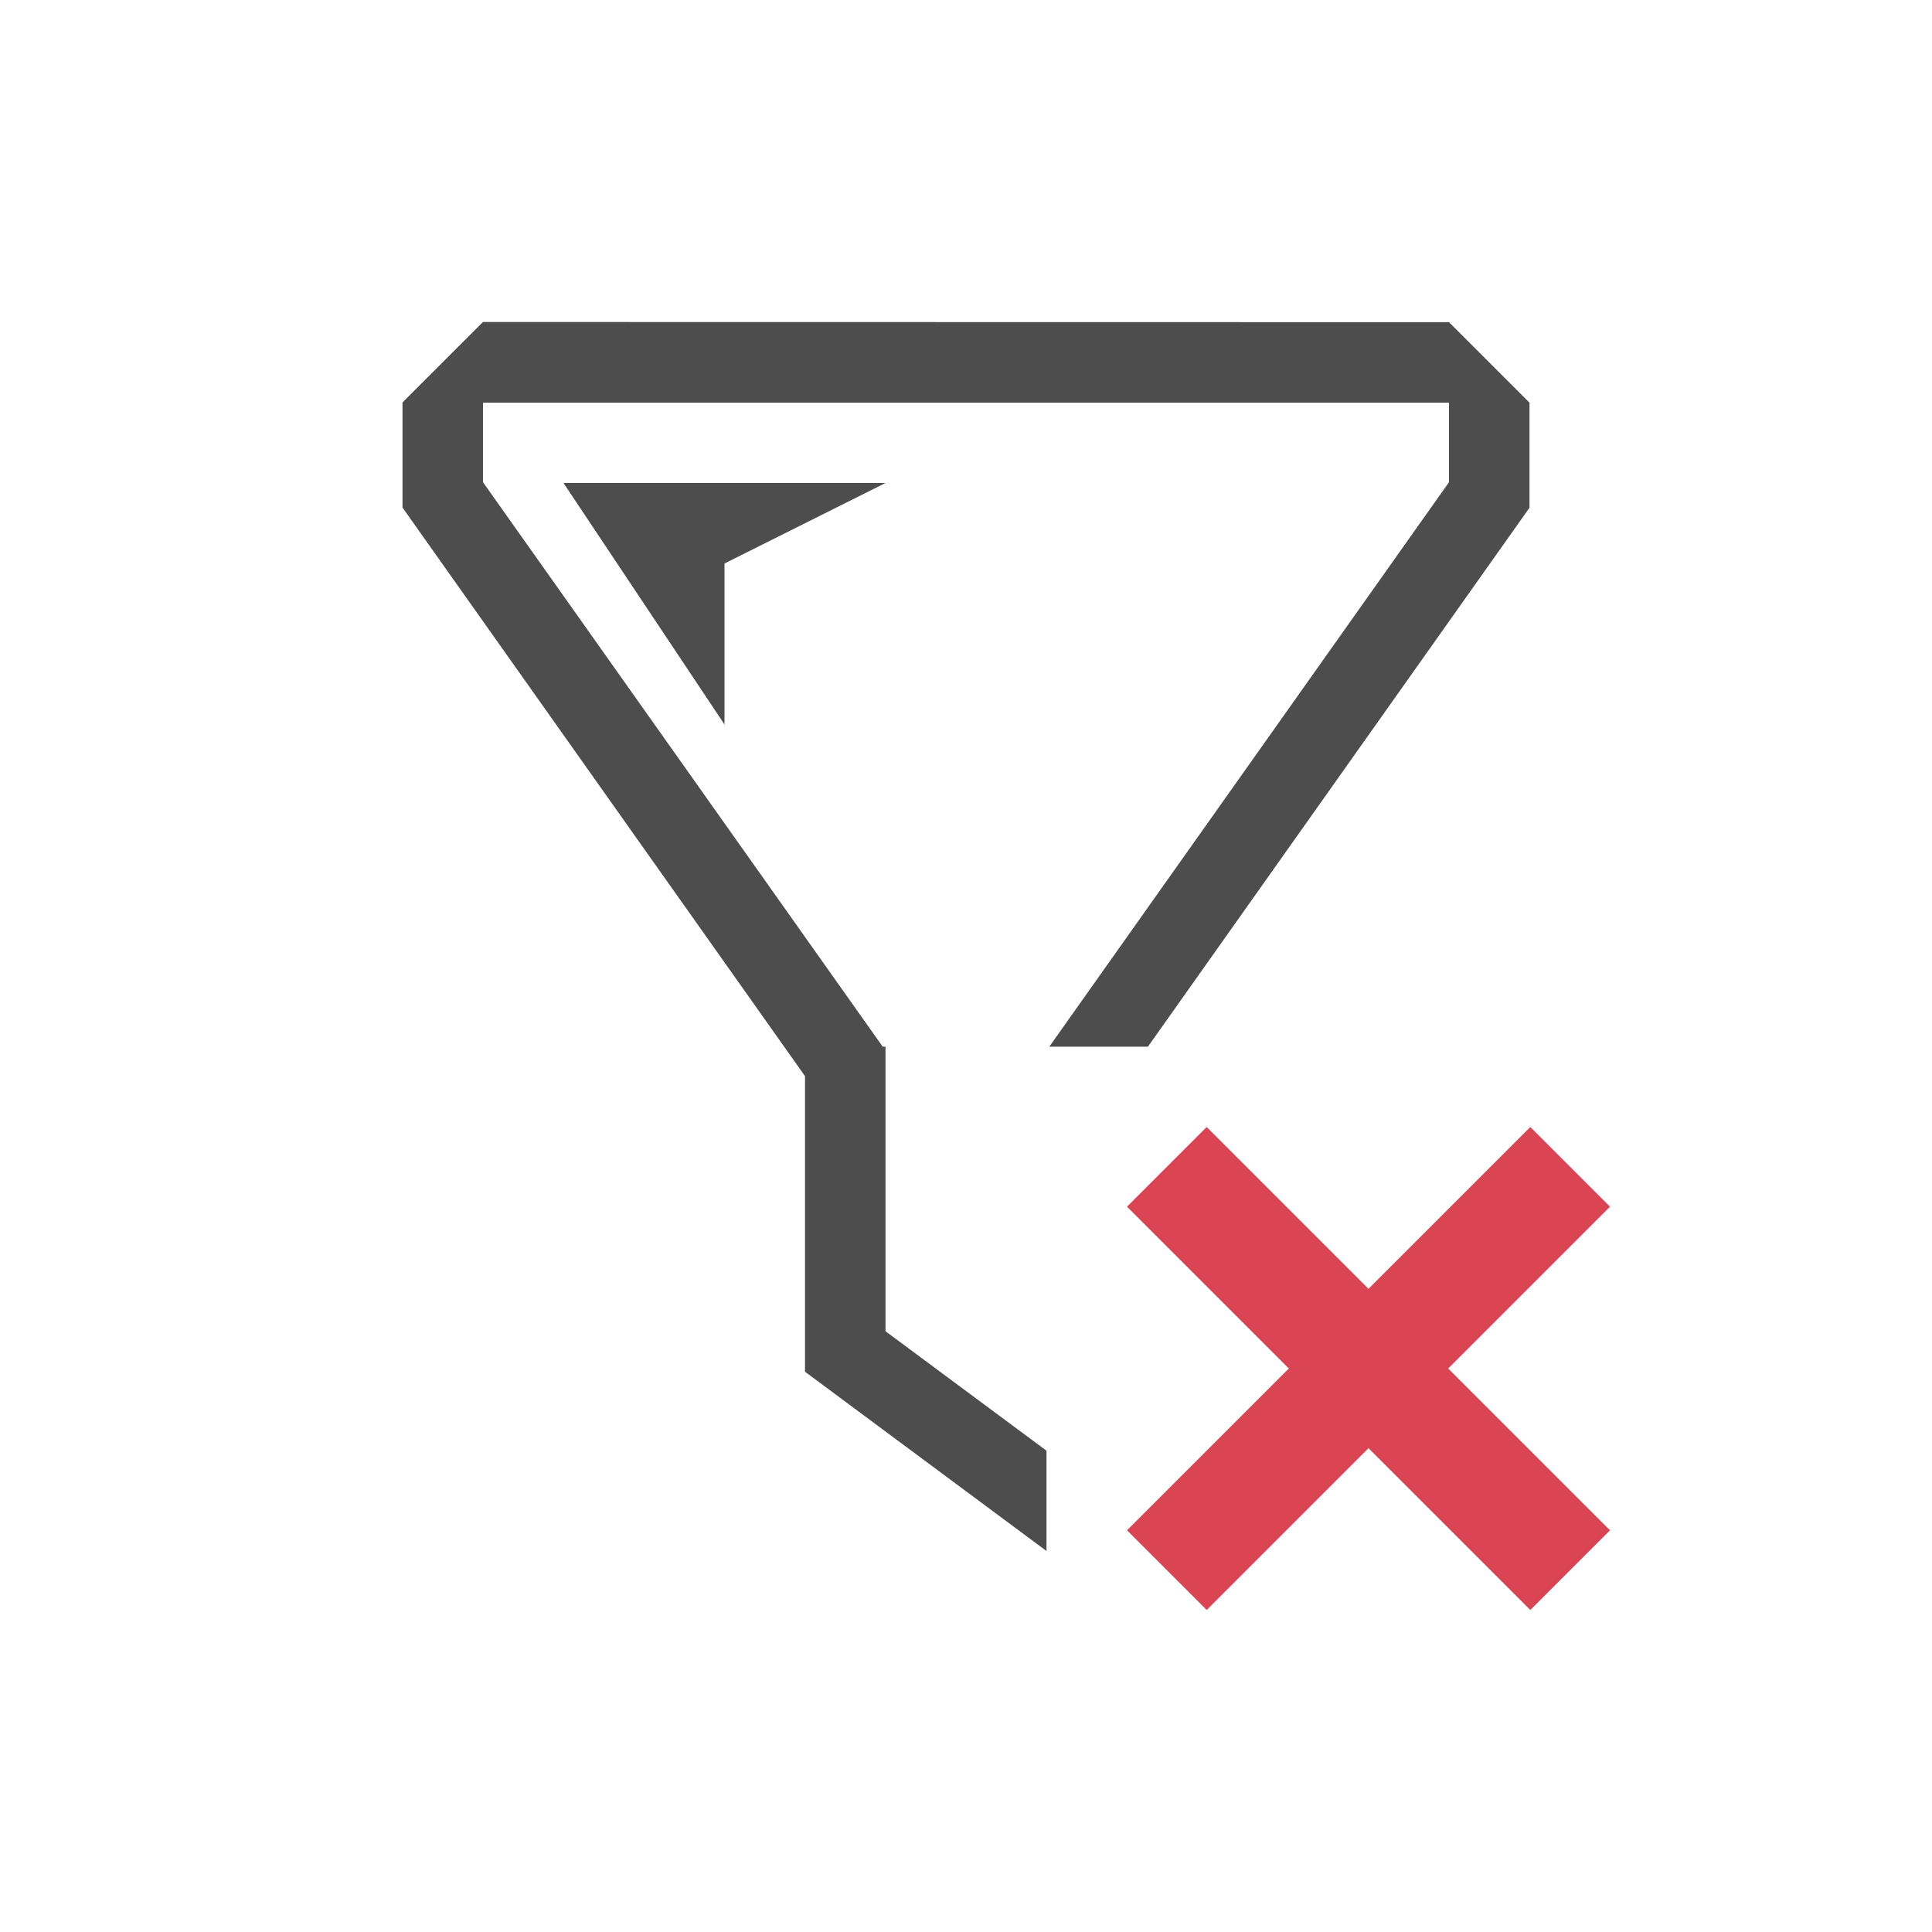 <svg viewBox="0 0 24 24" xmlns="http://www.w3.org/2000/svg"><path d="m6 4-1 1v1 .305l5 7.063v3.633.039l3 2.227v-1.246l-2-1.484v-2.535-.951-.049h-.035l-4.965-7.012v-.988h12v.988l-4.965 7.012h1.225l4.74-6.695v-1.305l-1-1zm1 2 2 3v-2l2-1z" fill="#4d4d4d"/><path d="m14.99 14-.99.99 2.01 2.01-2.01 2.01.99.99 2.01-2.01 2.01 2.01.99-.99-2.01-2.01 2.01-2.01-.99-.99-2.01 2.01z" fill="#da4453"/></svg>